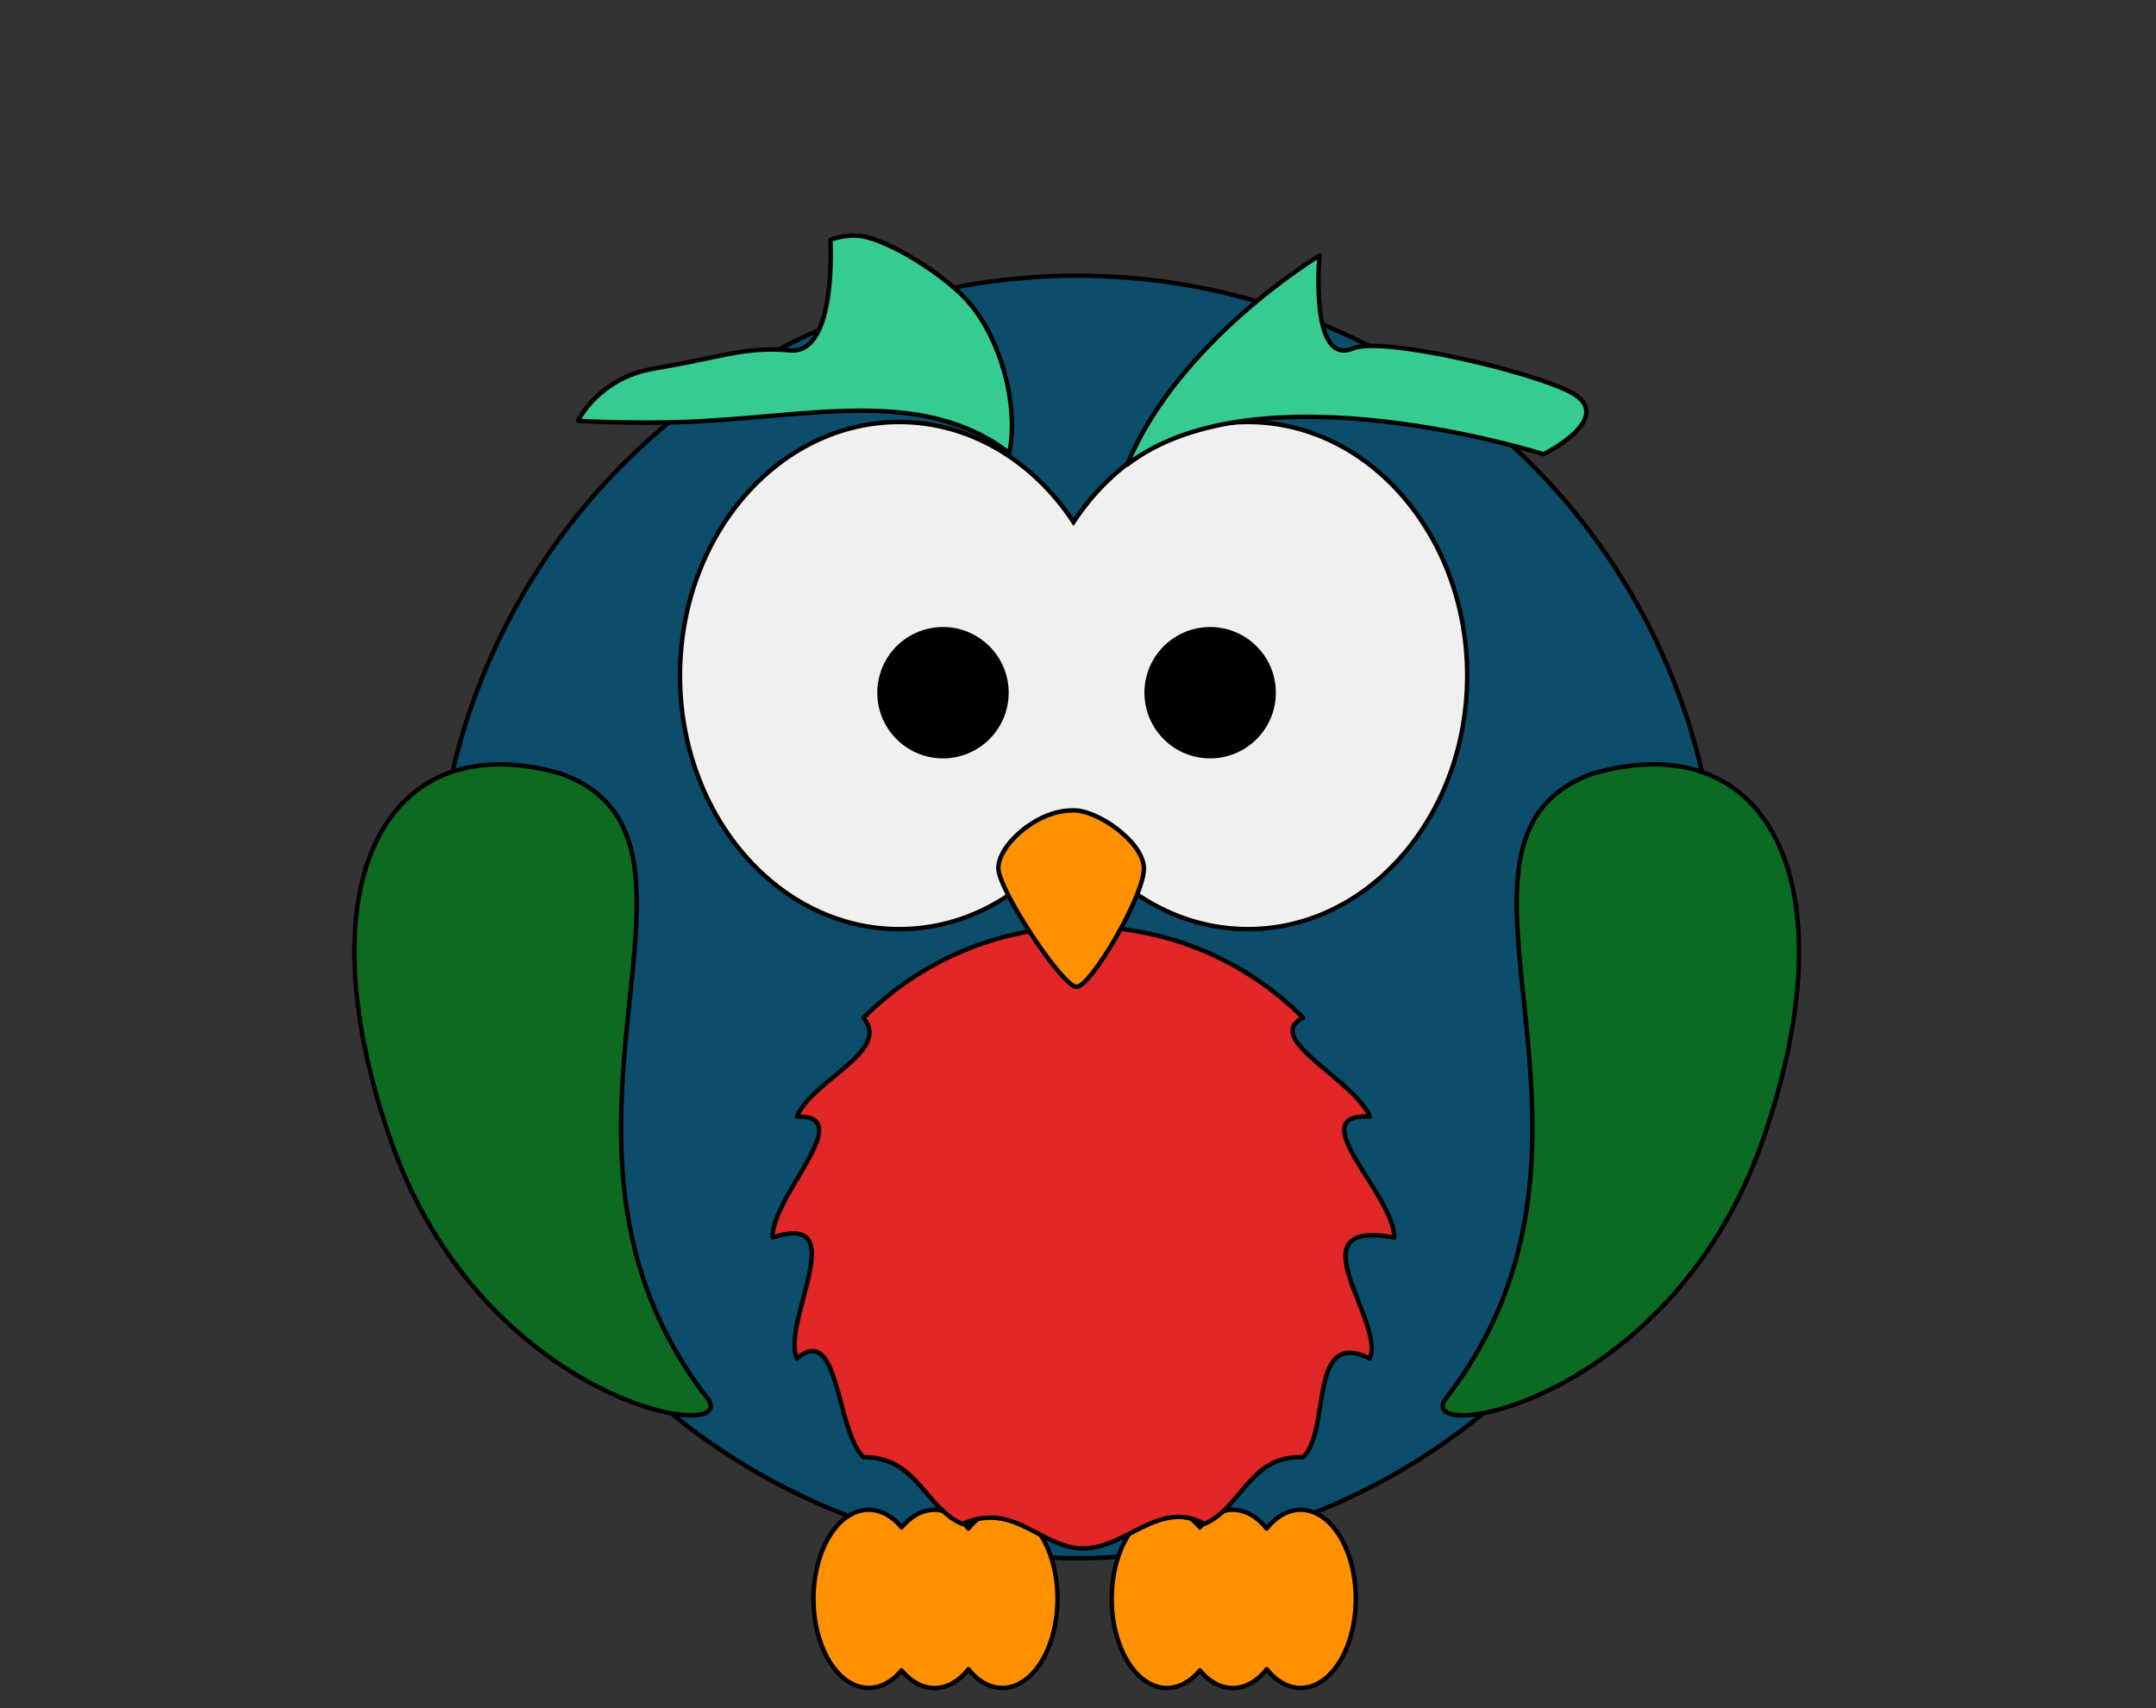 <?xml version="1.0" encoding="UTF-8" standalone="no"?>
<!-- Created with Inkscape (http://www.inkscape.org/) -->

<svg
   xmlns:dc="http://purl.org/dc/elements/1.1/"
   xmlns:cc="http://creativecommons.org/ns#"
   xmlns:rdf="http://www.w3.org/1999/02/22-rdf-syntax-ns#"
   xmlns:svg="http://www.w3.org/2000/svg"
   xmlns="http://www.w3.org/2000/svg"
   xmlns:sodipodi="http://sodipodi.sourceforge.net/DTD/sodipodi-0.dtd"
   xmlns:inkscape="http://www.inkscape.org/namespaces/inkscape"
   width="137.244mm"
   height="108.769mm"
   viewBox="0 0 486.297 385.401"
   id="svg4145"
   version="1.1"
   inkscape:version="0.91 r13725"
   sodipodi:docname="cartoon-owl-3.svg">
  <rect x="0" y="0" width="486.297" height="385.401" fill="#333333" stroke="none"/>
  <defs
     id="defs4147" />
  <sodipodi:namedview
     id="base"
     pagecolor="#ffffff"
     bordercolor="#666666"
     borderopacity="1.0"
     inkscape:pageopacity="0.0"
     inkscape:pageshadow="2"
     inkscape:zoom="0.98994949"
     inkscape:cx="150.80087"
     inkscape:cy="-10.758962"
     inkscape:document-units="px"
     inkscape:current-layer="layer1"
     showgrid="false"
     inkscape:window-width="1855"
     inkscape:window-height="1056"
     inkscape:window-x="65"
     inkscape:window-y="24"
     inkscape:window-maximized="1"
     fit-margin-top="0"
     fit-margin-left="0"
     fit-margin-right="0"
     fit-margin-bottom="0" />
  <g
     inkscape:label="Calque 1"
     inkscape:groupmode="layer"
     id="layer1"
     transform="translate(-188.005,-219.887)">
    <path
       id="c0"
       style="fill:#0c4d6b;fill-opacity:1;stroke:#000000;stroke-width:1;stroke-linecap:round;stroke-miterlimit:4;stroke-dasharray:none;stroke-opacity:1"
       d="m 575.649,426.756 a 144.663,144.663 0 0 1 -289.326,0 144.663,144.663 0 1 1 289.326,0 z"
       inkscape:label="#path2385"
       inkscape:connector-curvature="0" />
    <path
       style="fill:#ff9000;fill-opacity:1;stroke:#000000;stroke-width:1;stroke-linecap:round;stroke-linejoin:round;stroke-miterlimit:4;stroke-dasharray:none;stroke-opacity:1"
       d="m 384.299,560.508 a 12.451,20.118 0 0 0 -12.807,20.111 12.451,20.118 0 0 0 19.864,16.122 12.451,20.118 0 0 0 15.09,-0.261 12.451,20.118 0 0 0 20.084,-15.861 12.451,20.118 0 0 0 -20.098,-15.874 12.451,20.118 0 0 0 -15.063,-0.261 12.451,20.118 0 0 0 -7.071,-3.975 z"
       id="c9"
       inkscape:label="#path3226"
       inkscape:connector-curvature="0" />
    <path
       style="fill:#ff9000;fill-opacity:1;stroke:#000000;stroke-width:1;stroke-linecap:round;stroke-linejoin:round;stroke-miterlimit:4;stroke-dasharray:none;stroke-opacity:1"
       d="m 451.58,560.508 a 12.451,20.118 0 0 0 -12.821,20.111 12.451,20.118 0 0 0 19.877,16.122 12.451,20.118 0 0 0 15.09,-0.261 12.451,20.118 0 0 0 20.084,-15.861 12.451,20.118 0 0 0 -20.098,-15.874 12.451,20.118 0 0 0 -15.063,-0.261 12.451,20.118 0 0 0 -7.071,-3.975 z"
       id="c10"
       inkscape:label="#path3224"
       inkscape:connector-curvature="0" />
    <path
       id="c1"
       style="fill:#0c6b21;fill-opacity:1;fill-rule:evenodd;stroke:#000000;stroke-width:1;stroke-miterlimit:4;stroke-dasharray:none;stroke-opacity:1"
       d="m 314.464,394.411 c 42.038,15.116 -12.377,82.259 33.045,140.844 8.395,10.829 -50.565,1.827 -71.408,-58.18 -20.269,-58.352 -0.989,-93.964 38.363,-82.664 z"
       inkscape:label="#path3169"
       inkscape:connector-curvature="0" />
    <path
       id="c2"
       style="fill:#0c6b23;fill-opacity:1;fill-rule:evenodd;stroke:#000000;stroke-width:1;stroke-miterlimit:4;stroke-dasharray:none;stroke-opacity:1"
       d="m 547.269,394.411 c -42.038,15.116 12.375,82.259 -33.045,140.844 -8.395,10.829 50.561,1.827 71.404,-58.18 20.27,-58.356 0.989,-93.964 -38.361,-82.664 z"
       inkscape:label="#path3800"
       inkscape:connector-curvature="0" />
    <path
       id="c3"
       style="fill:#e12727;fill-opacity:1;stroke:#000000;stroke-width:1;stroke-linecap:round;stroke-linejoin:round;stroke-miterlimit:4;stroke-dasharray:none;stroke-opacity:1"
       d="m 502.493,499.089 c -23.155,-4.302 -1.964,18.9 -5.514,27.29 -14.036,-6.901 -8.688,15.946 -15.034,22.293 -12.026,-0.643 -13.903,11.484 -22.293,15.034 -10.137,-5.624 -17.612,5.514 -27.29,5.514 -9.678,0 -15.405,-10.701 -27.29,-5.514 -8.389,-3.55 -10.267,-15.241 -22.293,-15.034 -6.347,-6.347 -5.368,-30.505 -15.034,-22.293 -3.55,-8.389 12.835,-33.339 -5.514,-27.29 0,-9.678 19.439,-27.638 5.514,-27.29 3.55,-8.39 21.357,-14.636 15.034,-22.293 12.694,-12.694 30.226,-20.548 49.583,-20.548 19.356,0 36.889,7.855 49.583,20.548 -9.38,4.599 11.484,13.903 15.034,22.293 -15.672,-0.785 5.514,17.612 5.514,27.29 z"
       inkscape:label="#path3167"
       inkscape:connector-curvature="0" />
    <path
       id="ceyes"
       style="fill:#f0f0f0;fill-opacity:1;stroke:#000000;stroke-width:1;stroke-linecap:round;stroke-miterlimit:4;stroke-dasharray:none;stroke-opacity:1"
       d="m 390.834,315.092 c -27.291,0 -49.456,25.628 -49.456,57.208 0,31.578 22.166,57.208 49.456,57.208 16.038,0 30.271,-8.861 39.306,-22.569 9.034,13.718 23.298,22.569 39.343,22.569 27.291,0 49.456,-25.628 49.456,-57.208 0,-31.578 -22.166,-57.208 -49.456,-57.208 -16.043,0 -30.308,8.854 -39.343,22.569 -9.035,-13.705 -23.27,-22.569 -39.306,-22.569 z"
       inkscape:label="#path2387"
       inkscape:connector-curvature="0" />
    <path
       id="c8"
       style="fill:#ff9000;fill-opacity:1;fill-rule:evenodd;stroke:#000000;stroke-width:1;stroke-miterlimit:4;stroke-dasharray:none;stroke-opacity:1"
       d="m 429.786,402.73 c -8.115,0 -16.936,8.131 -16.584,13.267 0.353,5.136 14.467,26.534 17.642,26.534 3.176,0 15.525,-20.97 15.172,-26.962 -0.353,-5.991 -10.938,-13.267 -16.231,-12.839 z"
       inkscape:label="#path2391"
       inkscape:connector-curvature="0" />
    <path
       id="c6"
       style="fill:#000000;fill-opacity:1;stroke:#000000;stroke-width:1;stroke-linecap:round;stroke-miterlimit:4;stroke-dasharray:none;stroke-opacity:1"
       d="m 415.017,376.169 a 14.318,14.318 0 0 1 -28.637,0 14.318,14.318 0 1 1 28.637,0 z"
       inkscape:label="#path2411"
       inkscape:connector-curvature="0" />
    <path
       id="c5"
       style="fill:#36cc91;fill-opacity:1;stroke:#000000;stroke-width:1;stroke-linejoin:round;stroke-miterlimit:4;stroke-dasharray:none;stroke-opacity:1"
       d="m 442.235,324.719 c 11.6,-28.1 43.391,-47.188 43.391,-47.188 0,0 -2.322,25.051 7.534,20.973 6.801,-2.814 41.147,5.419 49.343,9.988 10.195,5.683 -6.351,13.877 -6.351,13.877 0,0 -64.286,-20.466 -93.92,2.349 z"
       inkscape:label="#path3283"
       inkscape:connector-curvature="0"
       sodipodi:nodetypes="ccssccc" />
    <path
       id="c4"
       style="fill:#36cc91;fill-opacity:1;stroke:#000000;stroke-width:1;stroke-linejoin:round;stroke-miterlimit:4;stroke-dasharray:none;stroke-opacity:1"
       d="m 415.638,322.096 c 2.291,-10.598 -1.948,-27.392 -10.985,-35.97 -4.777,-4.535 -13.729,-10.565 -20.747,-12.63 -4.275,-1.258 -8.602,0.495 -8.602,0.495 0,0 1.559,25.917 -9.062,24.947 -10.33,-0.943 -15.389,1.562 -30.579,4.071 -12.697,2.097 -17.305,11.846 -17.305,11.846 0,0 11.188,0.574 22.073,0.292 28.784,-0.745 55.158,-8.489 75.209,6.948 z"
       inkscape:label="#path3285"
       inkscape:connector-curvature="0"
       sodipodi:nodetypes="csscsscscc" />
    <path
       id="c7"
       style="fill:#000000;fill-opacity:1;stroke:#000000;stroke-width:1;stroke-linecap:round;stroke-miterlimit:4;stroke-dasharray:none;stroke-opacity:1"
       d="m 475.276,376.169 a 14.318,14.318 0 0 1 -28.637,0 14.318,14.318 0 1 1 28.637,0 z"
       inkscape:label="#path3301"
       inkscape:connector-curvature="0" />
  </g>
</svg>
